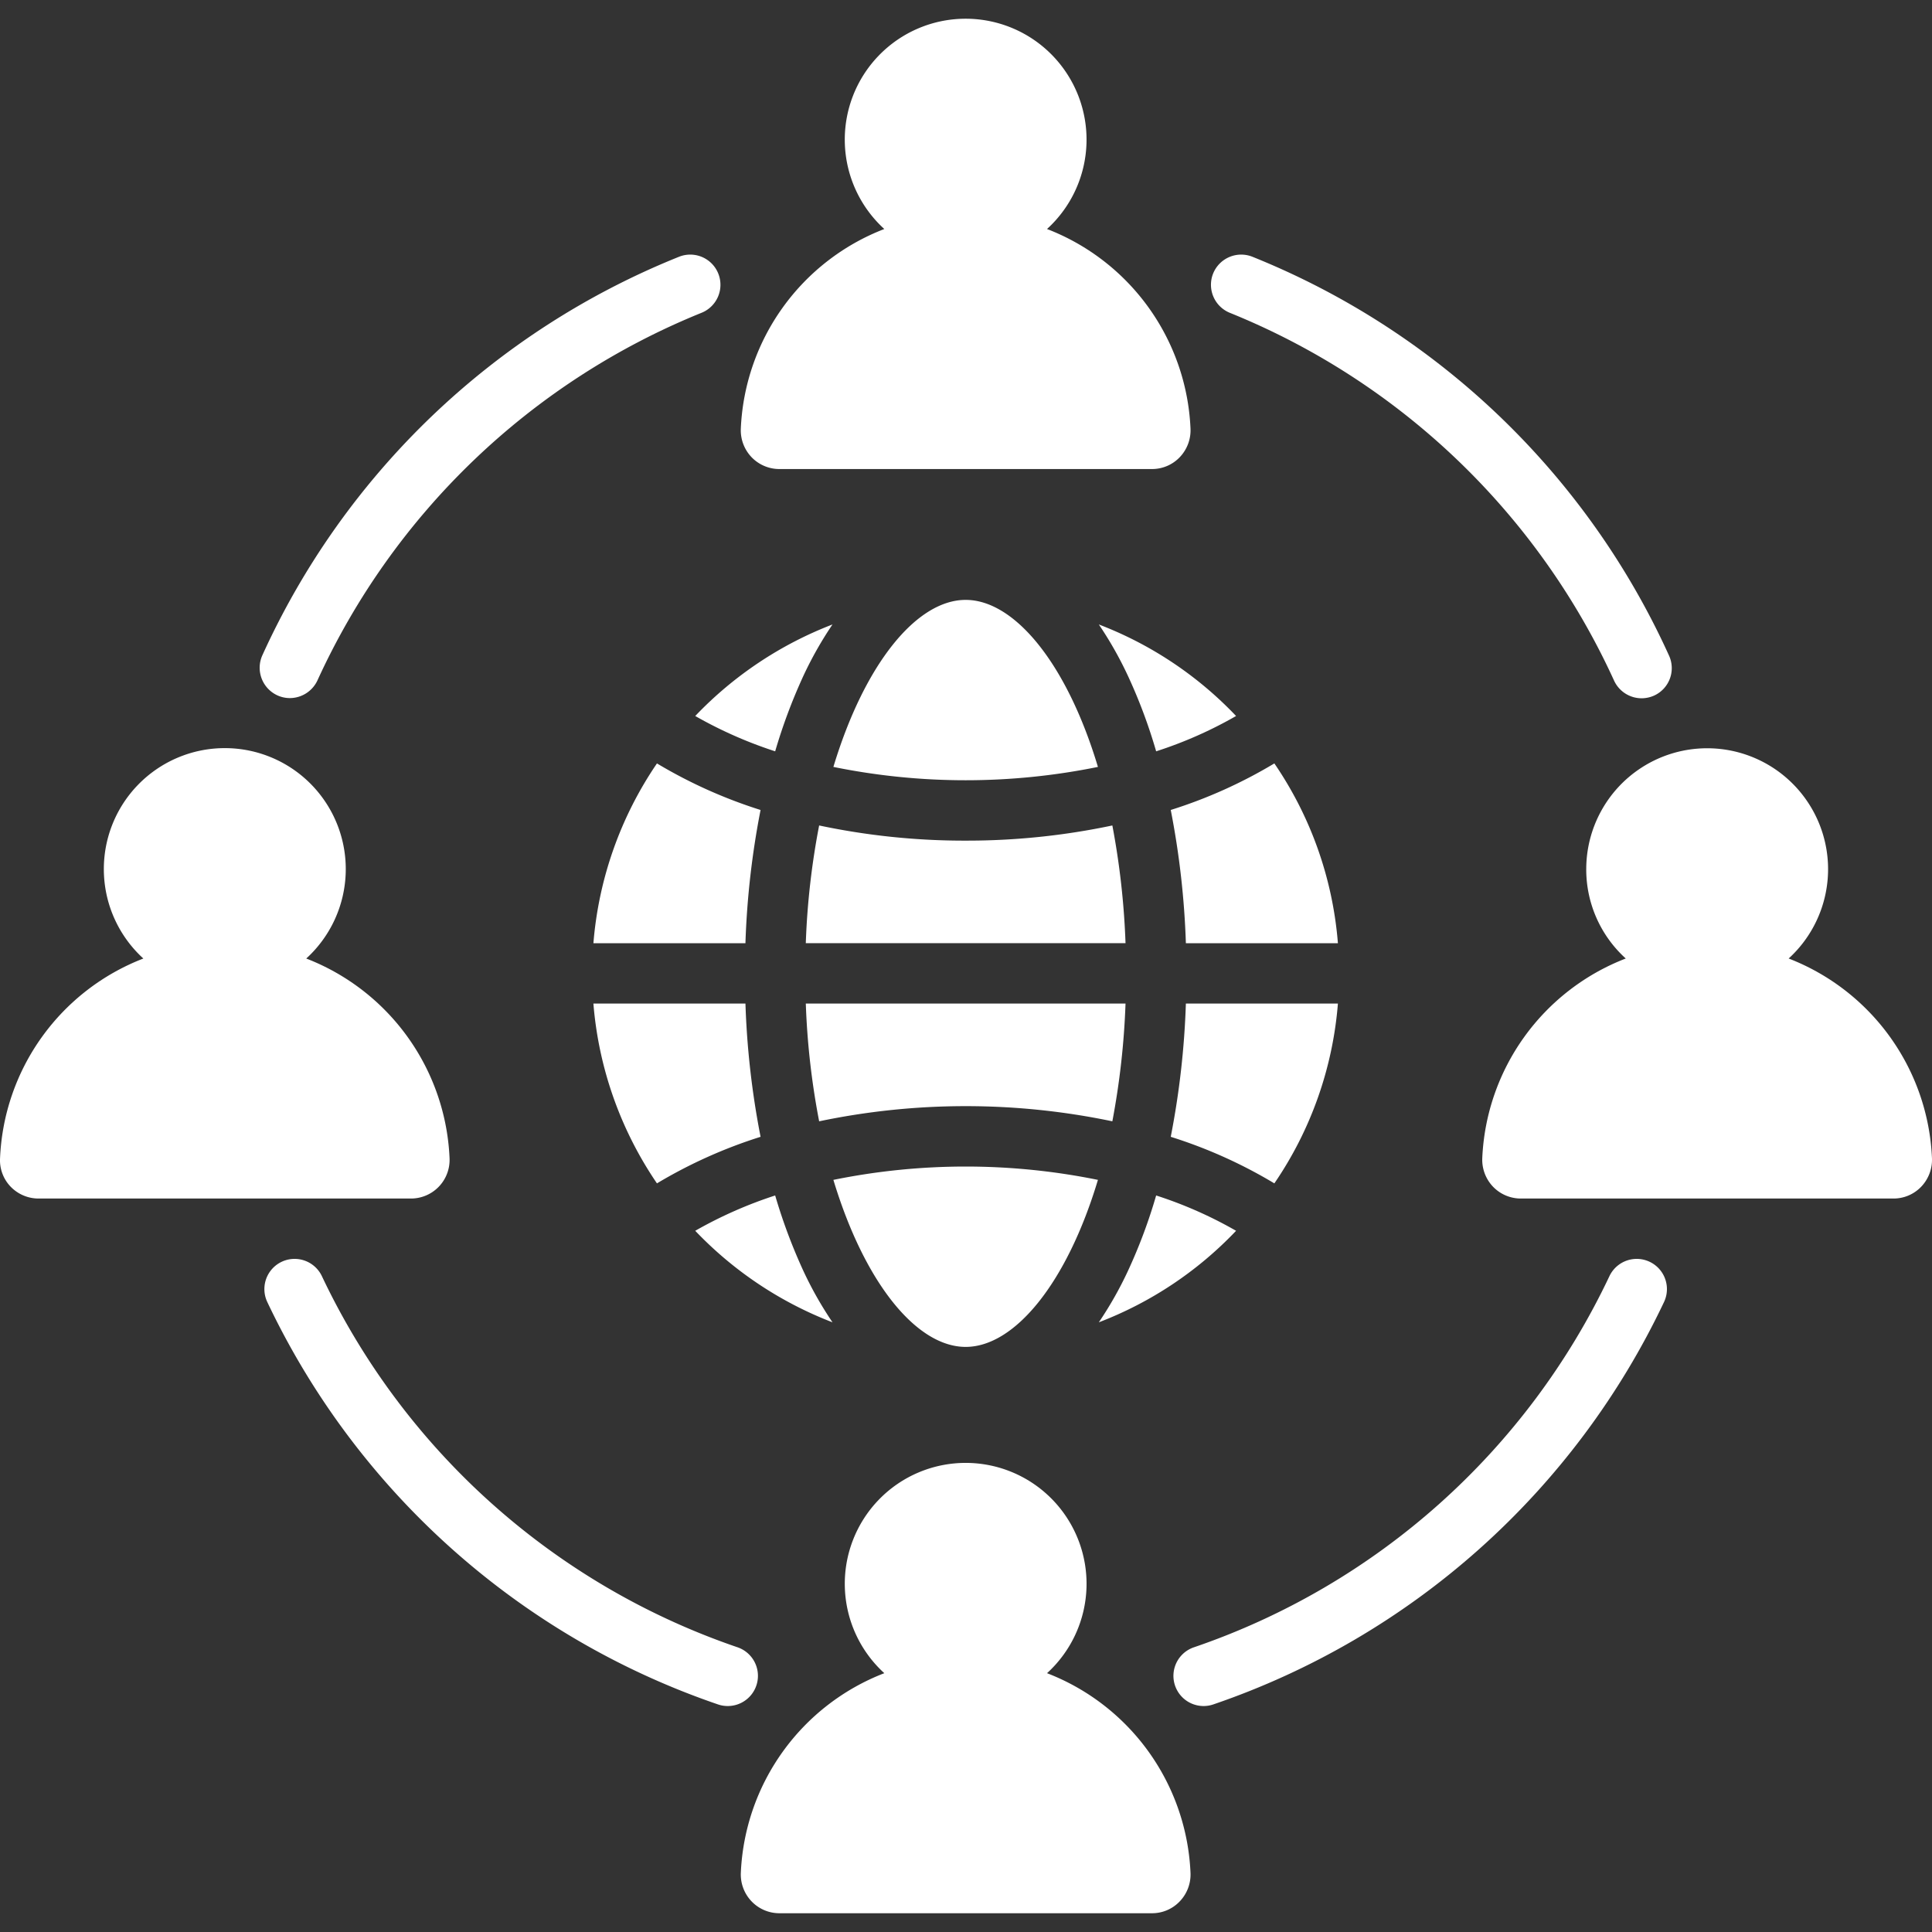 <svg xmlns="http://www.w3.org/2000/svg" version="1.1" xmlns:xlink="http://www.w3.org/1999/xlink" width="512" height="512" x="0" y="0" viewBox="0 0 512 512" style="enable-background:new 0 0 512 512" xml:space="preserve" class=""><rect x="0" y="0" width="512" height="512" fill="#333333" stroke="none"/><g><path fill-rule="evenodd" d="M220.856 312.68a175.614 175.614 0 0 1 70.107 0c-8.256 27.477-22.127 44.263-35.054 44.263s-26.75-16.786-35.053-44.263zm-14.295 194.347h98.7a10.093 10.093 0 0 0 7.407-3.166 10.285 10.285 0 0 0 2.83-7.506v-.009a59.491 59.491 0 0 0-38.025-52.935 32.035 32.035 0 1 0-43.121 0 59.491 59.491 0 0 0-38.026 52.93 10.3 10.3 0 0 0 2.83 7.52 10.194 10.194 0 0 0 7.408 3.166zM10.2 317.624h98.7a10.239 10.239 0 0 0 10.238-10.676 59.51 59.51 0 0 0-37.979-52.93 32.057 32.057 0 1 0-43.168 0 59.437 59.437 0 0 0-37.978 52.92 10.09 10.09 0 0 0 2.787 7.525 10.283 10.283 0 0 0 7.407 3.161zm410.169-87.28a31.847 31.847 0 0 0 10.474 23.669 59.49 59.49 0 0 0-38.026 52.935 10.33 10.33 0 0 0 2.831 7.52 10.215 10.215 0 0 0 7.407 3.156h98.7a10.138 10.138 0 0 0 7.407-3.156 10.326 10.326 0 0 0 2.831-7.525 59.511 59.511 0 0 0-37.979-52.93 32.044 32.044 0 1 0-53.642-23.669zM206.561 124.3h98.7a10.127 10.127 0 0 0 7.407-3.161 10.294 10.294 0 0 0 2.83-7.51v-.01A59.485 59.485 0 0 0 277.47 60.69a32.035 32.035 0 1 0-43.121 0 59.481 59.481 0 0 0-38.026 52.925 10.313 10.313 0 0 0 2.83 7.525 10.209 10.209 0 0 0 7.408 3.161zM69.507 173.7A205.192 205.192 0 0 1 179.952 68.046 8 8 0 0 1 185.9 82.9a190.46 190.46 0 0 0-101.767 97.4 8.1 8.1 0 0 1-7.313 4.7 7.958 7.958 0 0 1-3.3-.717 8.046 8.046 0 0 1-4.01-10.587zm251.98-101.2a8.026 8.026 0 0 1 10.427-4.453 205.326 205.326 0 0 1 110.4 105.7 7.992 7.992 0 0 1-3.963 10.592 8.173 8.173 0 0 1-3.3.712 8.043 8.043 0 0 1-7.313-4.7A190.4 190.4 0 0 0 325.922 82.9a8.019 8.019 0 0 1-4.435-10.4zm-2.5 379.617a7.994 7.994 0 0 1-2.548-15.578 189.577 189.577 0 0 0 110.067-98.325 8.005 8.005 0 0 1 14.484 6.822 205.715 205.715 0 0 1-119.456 106.655 7.876 7.876 0 0 1-2.547.425zm-123.561-15.579a8 8 0 0 1-2.594 15.578 7.882 7.882 0 0 1-2.548-.425A205.715 205.715 0 0 1 70.828 345.035a8.005 8.005 0 0 1 14.484-6.822 189.666 189.666 0 0 0 110.114 98.325zm-11.181-110.365a99.615 99.615 0 0 0 36.375 24.254 98.026 98.026 0 0 1-7.643-13.464 145.533 145.533 0 0 1-7.549-20.15 113.163 113.163 0 0 0-21.183 9.36zm36.375-160.685a99.69 99.69 0 0 0-36.375 24.259 113.163 113.163 0 0 0 21.183 9.36 145.34 145.34 0 0 1 7.549-20.15 98.392 98.392 0 0 1 7.643-13.469zm106.953 24.259a98.916 98.916 0 0 0-36.373-24.259 98.5 98.5 0 0 1 7.643 13.469 139.7 139.7 0 0 1 7.548 20.15 110.51 110.51 0 0 0 21.183-9.36zM291.2 350.427a98.842 98.842 0 0 0 36.374-24.254 110.51 110.51 0 0 0-21.183-9.36 139.875 139.875 0 0 1-7.548 20.15 98.13 98.13 0 0 1-7.643 13.464zm-77.656-84.468h84.732a206.827 206.827 0 0 1-3.491 31.2 189.751 189.751 0 0 0-77.7 0 200.864 200.864 0 0 1-3.538-31.2zm-15.993 0a221.179 221.179 0 0 0 4.009 35.309 128.68 128.68 0 0 0-27.46 12.337 98.655 98.655 0 0 1-16.843-47.646zm0-16h-40.292a98.659 98.659 0 0 1 16.841-47.644 128.731 128.731 0 0 0 27.457 12.338 221.153 221.153 0 0 0-4.009 35.308zm116.719 0a221.267 221.267 0 0 0-4.01-35.308 127.672 127.672 0 0 0 27.458-12.338 98.179 98.179 0 0 1 16.842 47.646zm40.29 16a98.175 98.175 0 0 1-16.842 47.646 127.622 127.622 0 0 0-27.458-12.337 221.293 221.293 0 0 0 4.01-35.309zm-98.65-43.182a186.582 186.582 0 0 0 38.875-4.02 206.768 206.768 0 0 1 3.491 31.2h-84.733a200.808 200.808 0 0 1 3.538-31.2 185.8 185.8 0 0 0 38.828 4.02zm0-63.8c12.927 0 26.8 16.786 35.054 44.263a175.614 175.614 0 0 1-70.107 0c8.302-27.477 22.125-44.263 35.052-44.263z" fill="#ffffff" opacity="1" class=""></path></g></svg>